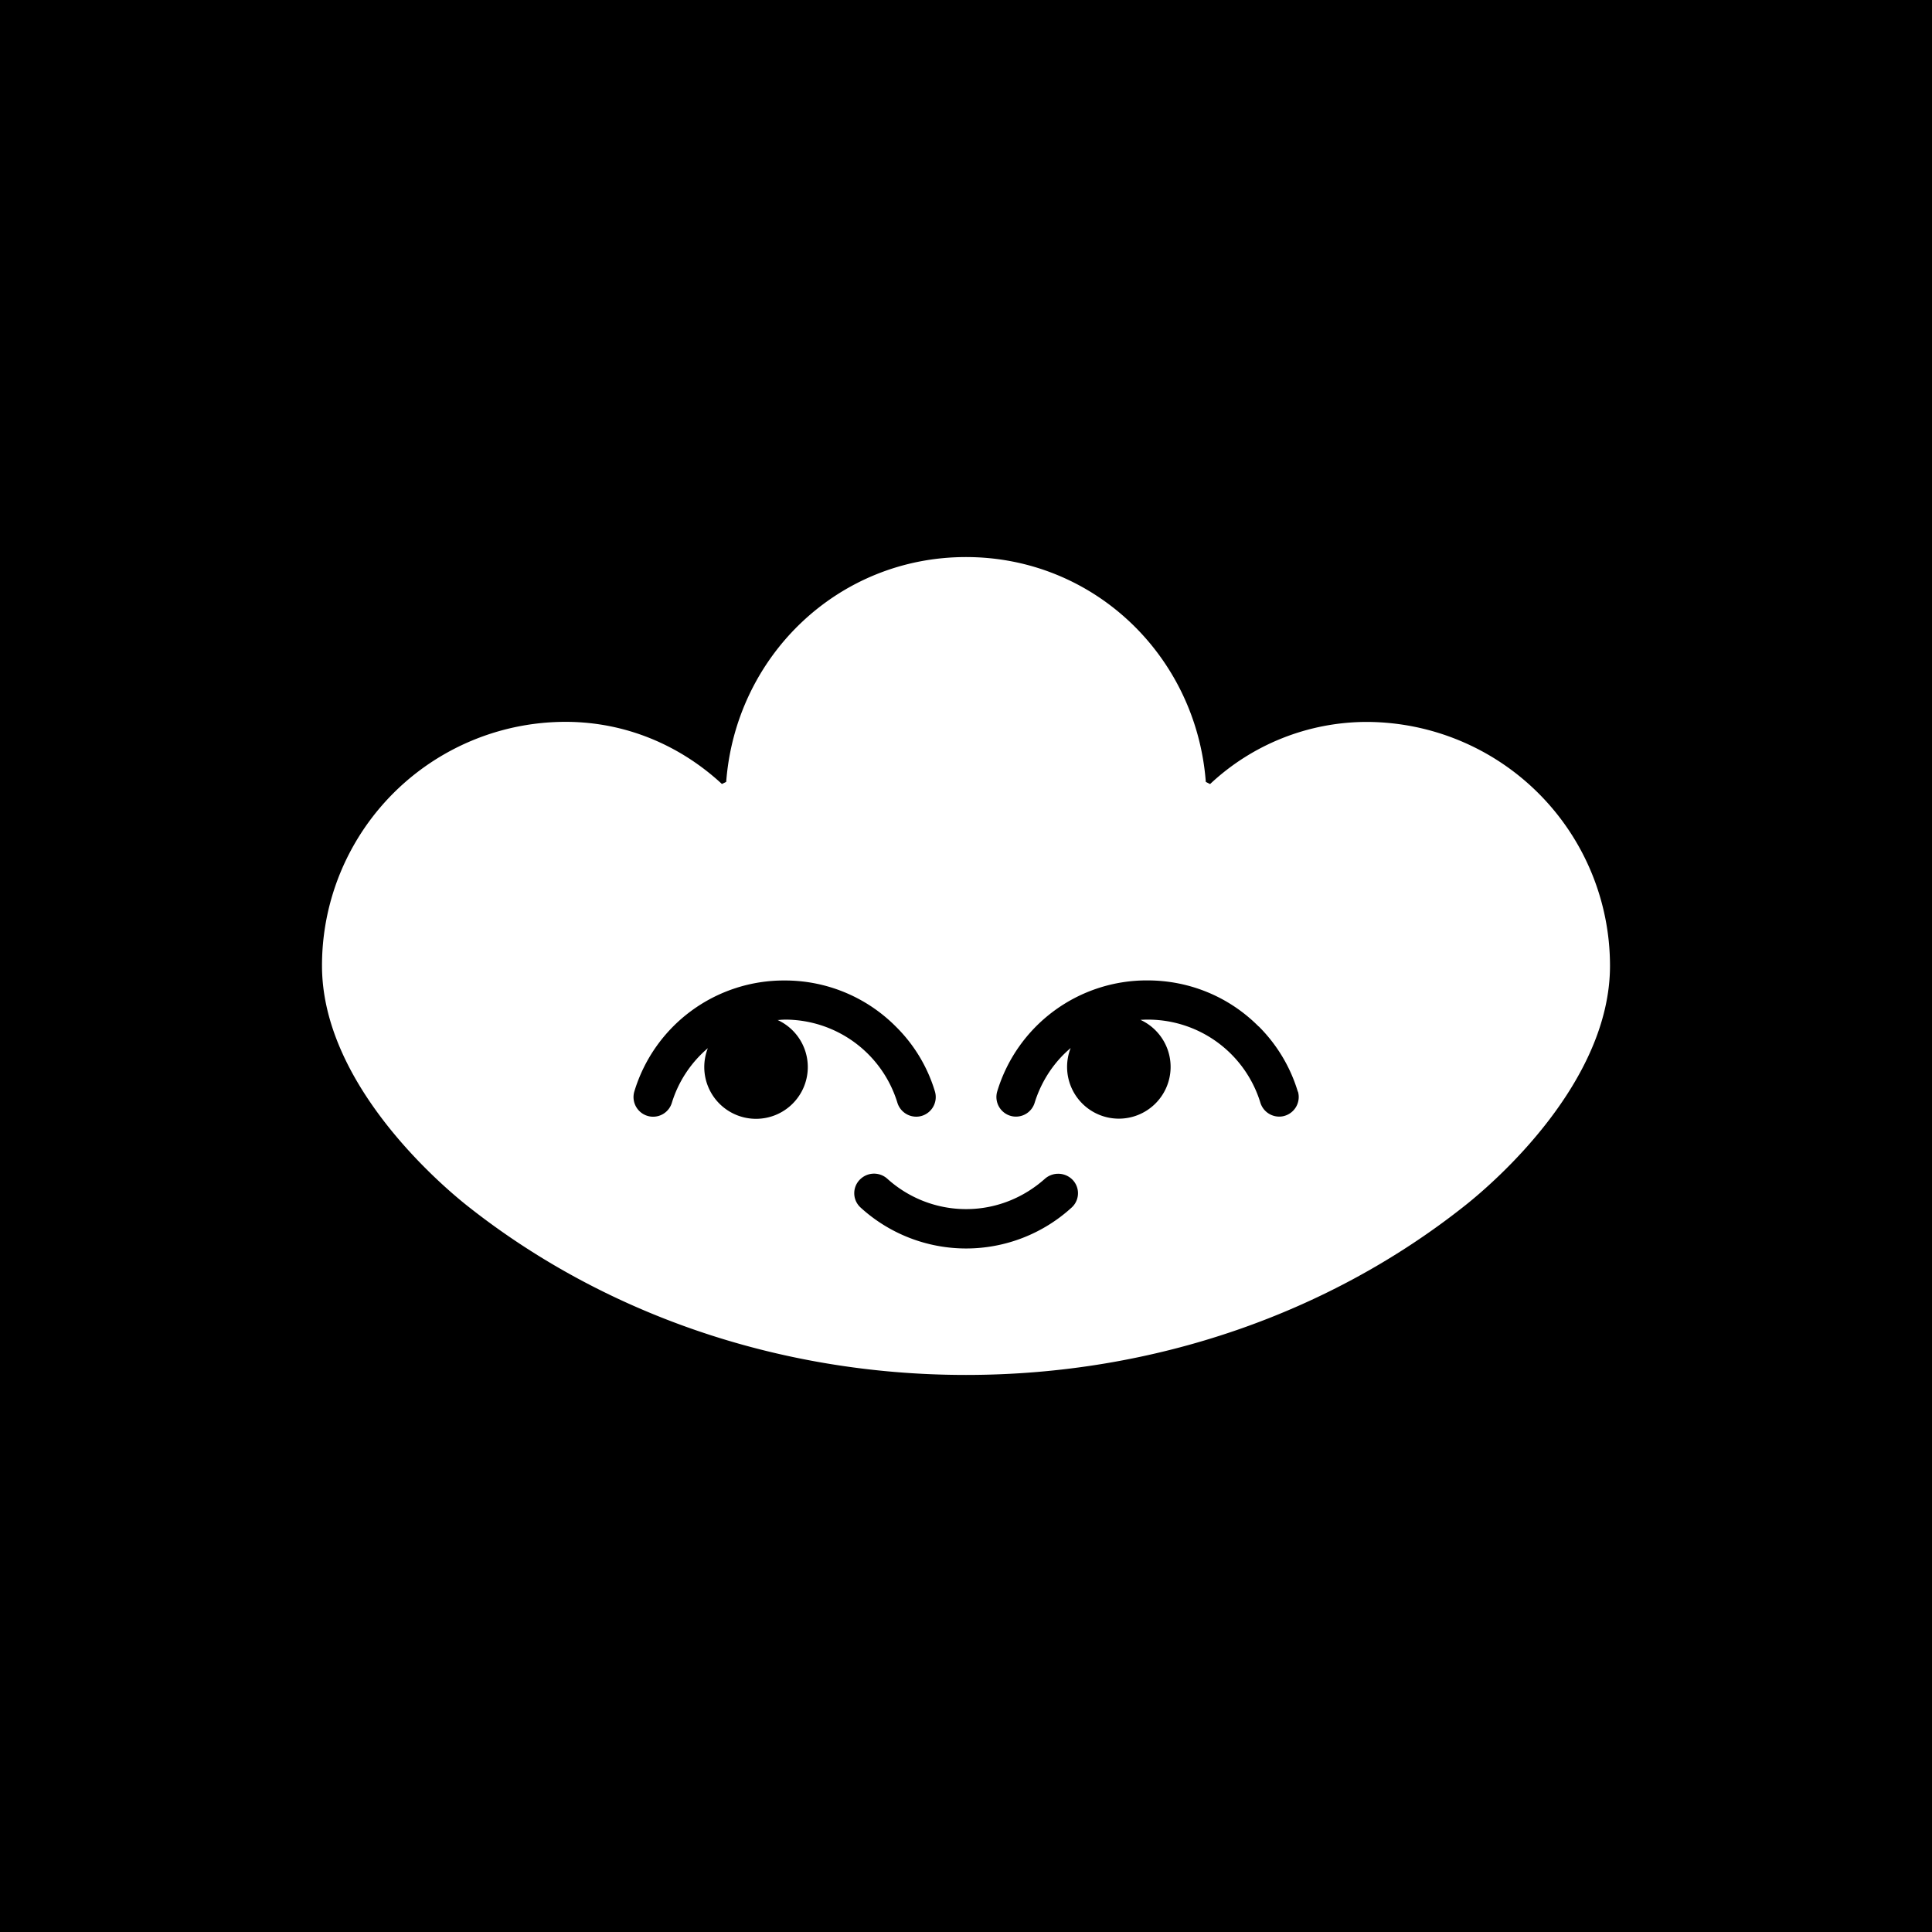 <svg xmlns="http://www.w3.org/2000/svg" width="24" height="24" fill="none" viewBox="0 0 24 24">
    <rect x="0" y="0" width="24" height="24" fill="#808080" stroke="none"/>
    <g clip-path="url(#lens__a)">
        <path fill="#000" d="M24 0H0v24h24z"/>
        <path fill="#fff" fill-rule="evenodd" d="M15.032 9.74a2.85 2.85 0 0 1 1.942-.772A3.03 3.03 0 0 1 20 11.997c0 1.447-1.432 2.685-1.79 2.97-1.675 1.334-3.856 2.113-6.21 2.113s-4.535-.78-6.21-2.113C5.434 14.682 4 13.442 4 11.997a3.027 3.027 0 0 1 3.025-3.03c.753 0 1.429.296 1.943.772l.053-.026C9.14 8.15 10.41 6.92 12 6.92s2.86 1.231 2.979 2.793zm.604 3.01c.23.23.395.508.486.811h.002a.244.244 0 0 1-.195.307.245.245 0 0 1-.273-.173 1.46 1.46 0 0 0-1.445-1.028l-.044.002a.643.643 0 1 1-.867.35q-.043.037-.083.076c-.171.17-.293.377-.363.6a.243.243 0 0 1-.272.173.244.244 0 0 1-.195-.307 1.94 1.94 0 0 1 1.868-1.382c.52 0 1.013.203 1.38.572m-5.933-.083.045-.002a1.46 1.46 0 0 1 1.4 1.03.245.245 0 0 0 .272.173.244.244 0 0 0 .196-.307 1.9 1.9 0 0 0-.487-.81 1.94 1.94 0 0 0-1.381-.572 1.94 1.94 0 0 0-1.868 1.382.244.244 0 0 0 .195.307.243.243 0 0 0 .273-.173 1.45 1.45 0 0 1 .446-.675.643.643 0 1 0 .867-.35h-.003q.023 0 .045-.003m2.3 2.352c.374 0 .715-.143.976-.375a.25.25 0 0 1 .33-.004.24.24 0 0 1 .006.358 1.944 1.944 0 0 1-2.625 0 .24.24 0 0 1 .006-.358.246.246 0 0 1 .33.004c.258.232.602.375.976.375" clip-rule="evenodd"/>
    </g>
    <defs>
        <clipPath id="lens__a">
            <path fill="#fff" d="M0 0h24v24H0z"/>
        </clipPath>
    </defs>
</svg>
